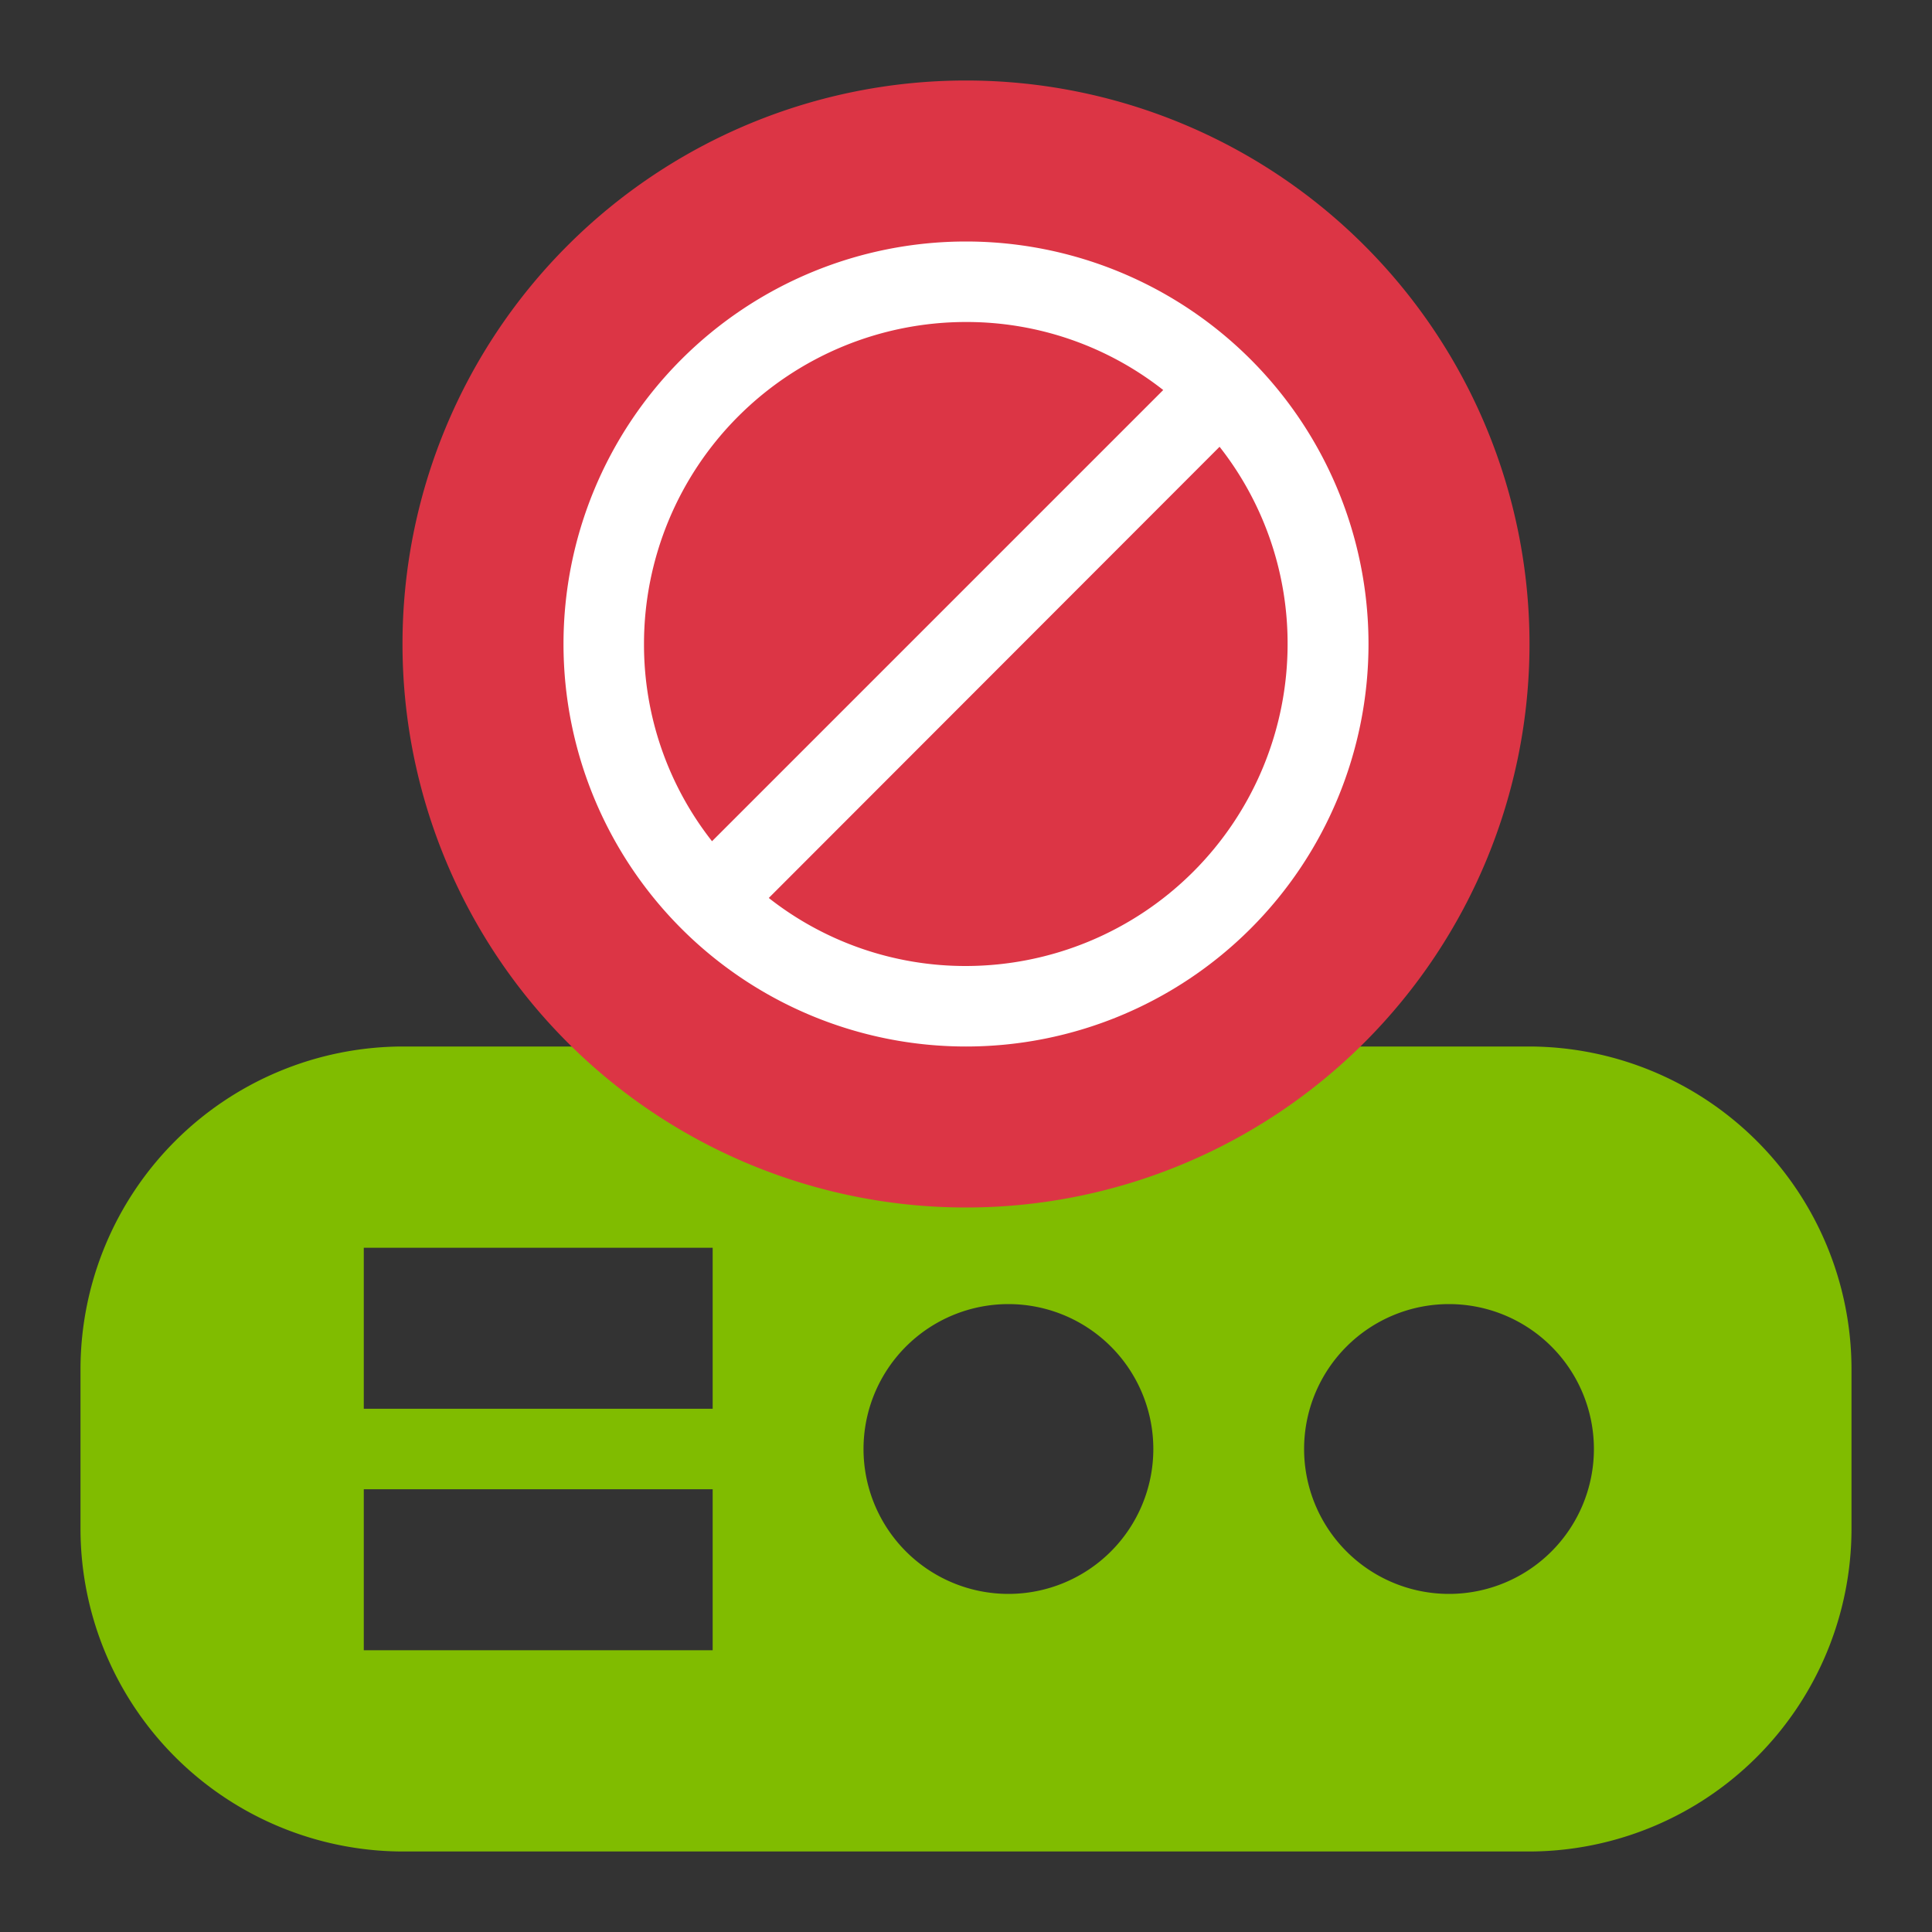 <svg xmlns="http://www.w3.org/2000/svg" id="terminal_active_disable" width="24" height="24" viewBox="0 0 24 24">
    <rect x="0" y="0" width="24" height="24" fill="#333333" stroke="none"/>
    <defs>
        <style>
            .cls-1{fill:none}
        </style>
    </defs>
    <path id="Path_128" d="M0 0h24v24H0z" class="cls-1"/>
    <path id="Path_534" fill="#80bc00" d="M19 6.5H5a4.012 4.012 0 0 0-4 4v2a4.012 4.012 0 0 0 4 4h14a4.012 4.012 0 0 0 4-4v-2a4.012 4.012 0 0 0-4-4zM8.853 14H4.519v-2h4.334zm0-3H4.519V9h4.334zm3.674 2.3a1.8 1.8 0 1 1 1.8-1.8 1.8 1.8 0 0 1-1.8 1.8zm5.473 0a1.8 1.8 0 1 1 1.8-1.8 1.8 1.8 0 0 1-1.8 1.8z" transform="translate(0 6.5)"/>
    <path id="Path_653" fill="#dc3545" d="M7 0a7 7 0 1 1-7 7 7 7 0 0 1 7-7z" transform="translate(5 1)"/>
    <g id="Component_134_9" transform="translate(5 1)">
        <path id="Path_598" d="M7.5 11.175h13v13h-13z" class="cls-1" transform="translate(-7.5 -11.175)"/>
        <path id="Path_599" fill="#fff" d="M14.5 13.175a5 5 0 1 0 5 5 5 5 0 0 0-5-5zm-4 5a4 4 0 0 1 4-4 3.951 3.951 0 0 1 2.45.845l-5.605 5.605a3.951 3.951 0 0 1-.845-2.45zm4 4a3.951 3.951 0 0 1-2.45-.845l5.6-5.605a3.951 3.951 0 0 1 .845 2.45 4 4 0 0 1-3.995 4z" transform="translate(-7.5 -11.175)"/>
    </g>
</svg>
